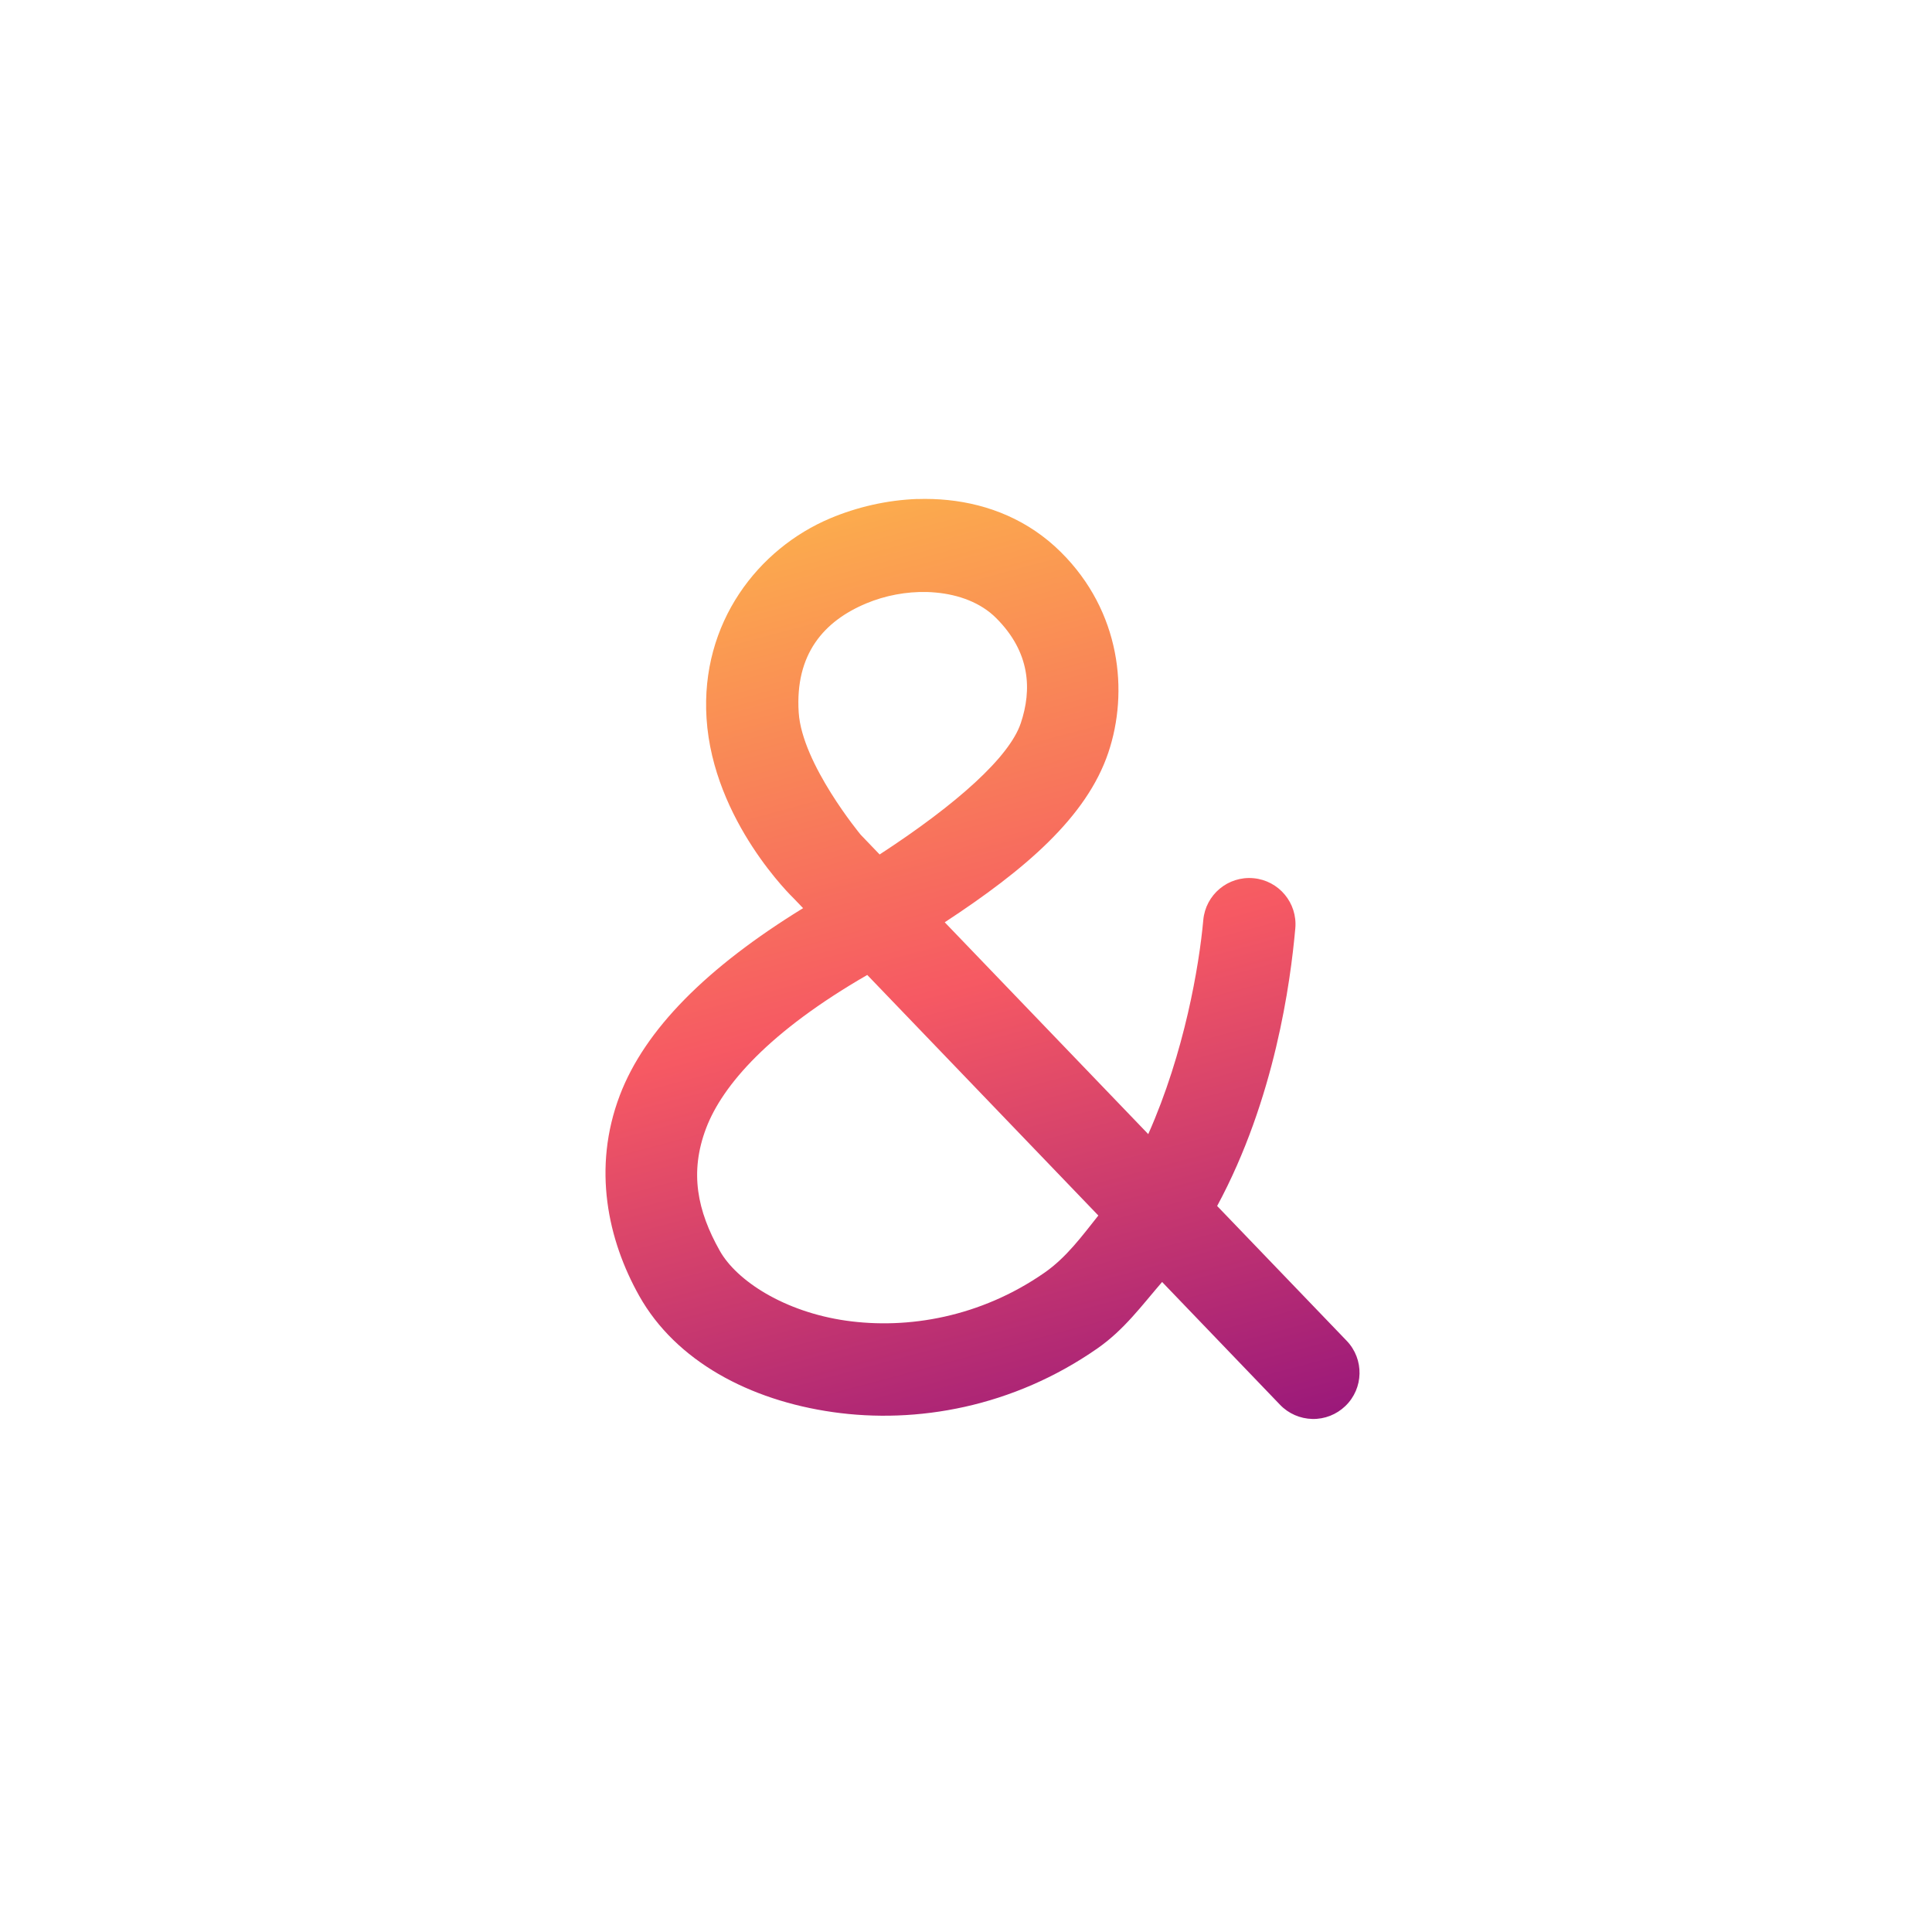 <?xml version="1.0" encoding="UTF-8" standalone="no"?>
<svg
   width="28.575mm"
   height="28.575mm"
   version="1.1"
   viewBox="0 0 28.575 28.575"
   id="svg1571"
   sodipodi:docname="simply_plural.svg"
   inkscape:version="1.1.2 (1:1.1+202202050950+0a00cf5339)"
   xmlns:inkscape="http://www.inkscape.org/namespaces/inkscape"
   xmlns:sodipodi="http://sodipodi.sourceforge.net/DTD/sodipodi-0.dtd"
   xmlns="http://www.w3.org/2000/svg"
   xmlns:svg="http://www.w3.org/2000/svg">
  <rect x="0" y="0" width="28.575" height="28.575" fill="#333333" stroke="none"/>
  <sodipodi:namedview
     id="namedview1573"
     pagecolor="#505050"
     bordercolor="#ffffff"
     borderopacity="1"
     inkscape:pageshadow="0"
     inkscape:pageopacity="0"
     inkscape:pagecheckerboard="1"
     inkscape:document-units="mm"
     showgrid="false"
     inkscape:zoom="11.431559"
     inkscape:cx="55.4605"
     inkscape:cy="59.396971"
     inkscape:current-layer="foreground" />
  <defs
     id="defs1561">
    <linearGradient
       id="linearGradient22201"
       x1="11.943"
       x2="16.436"
       y1="5.936"
       y2="22.704"
       gradientUnits="userSpaceOnUse">
      <stop
         style="stop-color:#fdbf48"
         offset="0"
         id="stop1554" />
      <stop
         style="stop-color:#f65963"
         offset=".515"
         id="stop1556" />
      <stop
         style="stop-color:#90117d"
         offset="1"
         id="stop1558" />
    </linearGradient>
  </defs>
  <g
     id="background"
     inkscape:groupmode="layer">
    <rect
       y="-3.5526999e-15"
       width="28.575"
       height="28.575"
       style="mix-blend-mode:normal;fill:url(#linearGradient22201)"
       id="rect1563"
       x="0" />
  </g>
  <g
     id="foreground"
     inkscape:groupmode="layer">
    <path
       d="M 0,0 V 28.575 H 28.575 V 0 Z m 13.568,7.381 c 0.15,-0.005 0.301,-4.5e-4 0.452,0.015 0.602,0.062 1.192,0.295 1.67,0.769 0.889,0.882 1.004,2.071 0.703,2.965 -0.322,0.958 -1.238,1.736 -2.42,2.511 l 3.01,3.133 c 0.536,-1.205 0.753,-2.49 0.814,-3.166 0.034,-0.376 0.366,-0.653 0.742,-0.619 0.376,0.034 0.653,0.366 0.619,0.742 -0.071,0.793 -0.301,2.522 -1.156,4.106 l 1.916,1.994 c 0.261,0.272 0.252,0.704 -0.02,0.965 -0.131,0.126 -0.306,0.195 -0.487,0.191 -0.181,-0.004 -0.354,-0.079 -0.479,-0.21 l -1.744,-1.816 c -0.297,0.343 -0.559,0.706 -0.959,0.984 -1.247,0.868 -2.673,1.117 -3.908,0.941 -1.235,-0.175 -2.325,-0.755 -2.867,-1.72 -0.464,-0.826 -0.696,-1.889 -0.287,-2.965 0.37,-0.974 1.286,-1.893 2.711,-2.769 l -0.141,-0.147 -0.002,-0.002 c 0,0 -1.187,-1.135 -1.285,-2.657 -0.091,-1.418 0.768,-2.514 1.832,-2.961 0.393,-0.165 0.836,-0.269 1.286,-0.285 z M 13.711,8.756 C 13.406,8.748 13.09,8.808 12.811,8.925 c -0.623,0.261 -1.054,0.747 -0.998,1.613 0.049,0.762 0.916,1.807 0.916,1.807 l 0.281,0.293 c 1.151,-0.75 1.921,-1.444 2.088,-1.943 C 15.263,10.203 15.243,9.647 14.729,9.137 14.505,8.915 14.184,8.795 13.84,8.764 13.797,8.76 13.754,8.757 13.711,8.756 Z m -0.884,5.664 c -1.447,0.835 -2.14,1.628 -2.383,2.266 -0.25,0.658 -0.128,1.227 0.201,1.812 0.25,0.446 0.957,0.905 1.869,1.035 0.912,0.13 1.987,-0.051 2.934,-0.709 0.325,-0.226 0.555,-0.542 0.797,-0.846 z"
       style="mix-blend-mode:normal;fill:#ffffff"
       id="path1567" />
  </g>
</svg>
